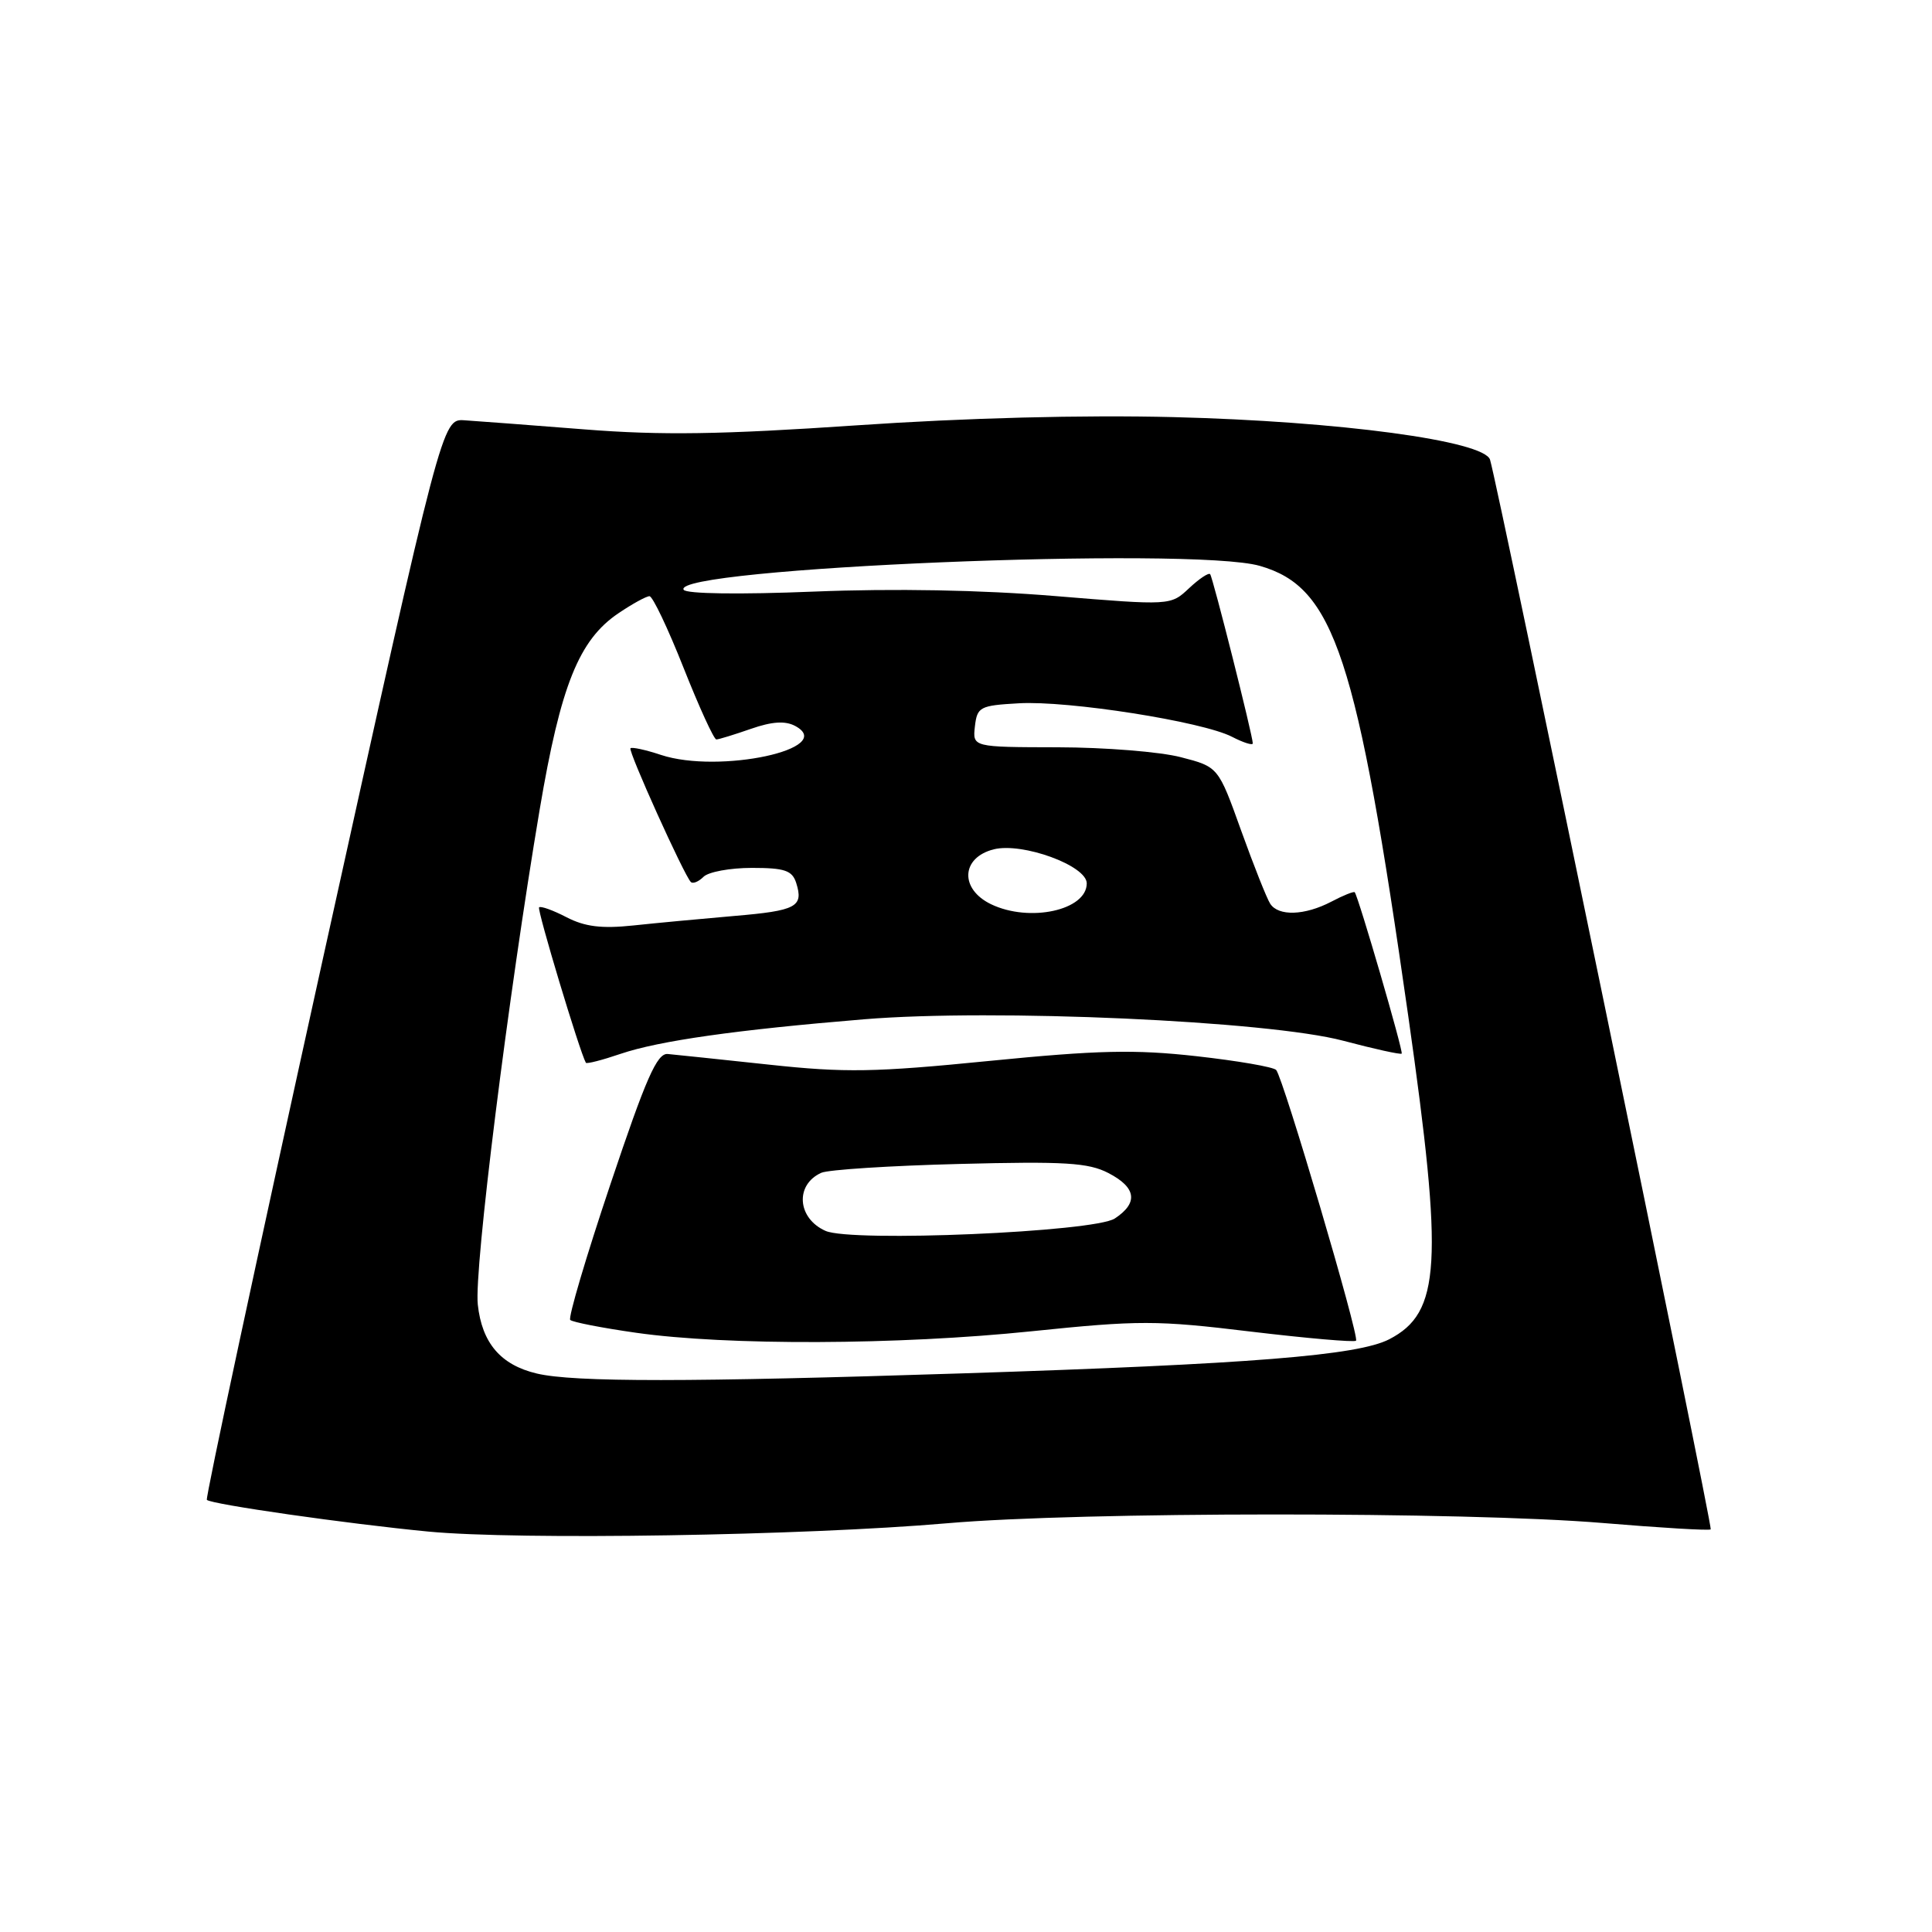 <?xml version="1.0" encoding="UTF-8" standalone="no"?>
<!DOCTYPE svg PUBLIC "-//W3C//DTD SVG 1.1//EN" "http://www.w3.org/Graphics/SVG/1.1/DTD/svg11.dtd" >
<svg xmlns="http://www.w3.org/2000/svg" xmlns:xlink="http://www.w3.org/1999/xlink" version="1.1" viewBox="0 0 256 256">
 <g >
 <path fill="currentColor"
d=" M 125.50 201.84 C 143.20 200.30 194.12 200.28 212.43 201.81 C 220.09 202.45 226.50 202.83 226.68 202.65 C 226.97 202.37 198.58 64.76 197.44 60.92 C 196.70 58.41 177.47 55.82 155.50 55.27 C 143.55 54.97 127.97 55.37 113.50 56.36 C 95.57 57.58 87.64 57.70 77.50 56.90 C 70.35 56.34 63.17 55.79 61.54 55.69 C 58.59 55.50 58.59 55.50 42.81 126.93 C 34.14 166.22 27.20 198.54 27.41 198.74 C 28.00 199.33 46.03 201.91 56.75 202.94 C 68.73 204.09 106.58 203.48 125.50 201.84 Z  M 71.13 182.00 C 66.35 180.87 63.86 177.96 63.31 172.86 C 62.80 168.24 67.34 132.00 71.51 107.27 C 74.29 90.82 76.71 84.78 81.96 81.25 C 83.79 80.01 85.64 79.00 86.06 79.00 C 86.48 79.00 88.51 83.27 90.58 88.50 C 92.65 93.72 94.60 97.99 94.92 97.98 C 95.24 97.98 97.30 97.34 99.49 96.58 C 102.30 95.60 104.04 95.49 105.36 96.19 C 110.98 99.20 95.31 102.58 87.58 100.03 C 85.54 99.35 83.72 98.96 83.54 99.15 C 83.21 99.51 90.64 115.97 91.54 116.87 C 91.81 117.14 92.57 116.83 93.22 116.18 C 93.87 115.53 96.75 115.00 99.63 115.00 C 103.98 115.00 104.97 115.34 105.50 116.99 C 106.50 120.16 105.54 120.67 97.28 121.37 C 93.00 121.74 86.99 122.30 83.91 122.63 C 79.73 123.07 77.51 122.80 75.07 121.54 C 73.28 120.61 71.64 120.02 71.43 120.23 C 71.14 120.53 76.81 139.37 77.63 140.82 C 77.73 141.00 79.80 140.47 82.23 139.64 C 87.34 137.91 97.52 136.46 114.50 135.06 C 131.68 133.64 168.05 135.27 177.97 137.90 C 182.08 138.99 185.57 139.76 185.73 139.61 C 185.98 139.36 180.02 118.90 179.51 118.23 C 179.39 118.08 177.99 118.64 176.40 119.48 C 172.87 121.32 169.40 121.43 168.31 119.75 C 167.86 119.06 166.13 114.70 164.46 110.06 C 161.43 101.61 161.43 101.61 156.46 100.33 C 153.73 99.62 146.41 99.03 140.18 99.02 C 128.87 99.00 128.87 99.00 129.18 96.25 C 129.48 93.67 129.83 93.48 135.00 93.19 C 141.54 92.81 159.35 95.61 163.25 97.63 C 164.76 98.41 166.00 98.80 166.00 98.50 C 166.00 97.49 160.71 76.51 160.35 76.08 C 160.15 75.85 158.89 76.69 157.55 77.95 C 155.11 80.24 155.11 80.24 139.81 78.98 C 129.99 78.17 118.52 77.96 107.83 78.39 C 97.96 78.79 90.93 78.69 90.59 78.15 C 88.80 75.26 157.90 72.39 166.93 74.98 C 176.81 77.81 179.79 86.86 186.61 134.69 C 191.28 167.51 190.90 173.93 184.08 177.46 C 179.91 179.61 165.70 180.75 127.50 181.98 C 91.34 183.15 76.03 183.16 71.13 182.00 Z  M 136.69 176.40 C 150.93 174.93 153.24 174.93 165.71 176.44 C 173.17 177.33 179.45 177.88 179.68 177.65 C 180.17 177.17 170.04 142.84 169.10 141.78 C 168.75 141.38 163.99 140.56 158.53 139.95 C 150.35 139.04 145.49 139.15 131.07 140.58 C 115.92 142.09 111.98 142.16 101.90 141.07 C 95.48 140.38 89.45 139.75 88.48 139.66 C 87.06 139.53 85.60 142.85 80.88 156.93 C 77.66 166.52 75.27 174.60 75.56 174.90 C 75.86 175.19 79.79 175.96 84.30 176.60 C 96.31 178.31 119.02 178.23 136.69 176.40 Z  M 131.31 119.81 C 127.14 117.79 127.35 113.63 131.68 112.54 C 135.48 111.59 144.00 114.70 144.00 117.05 C 144.00 120.62 136.41 122.27 131.31 119.81 Z  M 109.39 163.10 C 105.64 161.44 105.31 156.98 108.83 155.40 C 109.75 154.99 117.97 154.46 127.11 154.23 C 141.06 153.87 144.22 154.06 146.86 155.43 C 150.58 157.35 150.86 159.39 147.71 161.46 C 144.97 163.25 112.86 164.63 109.39 163.10 Z "/>
</g>
</svg>